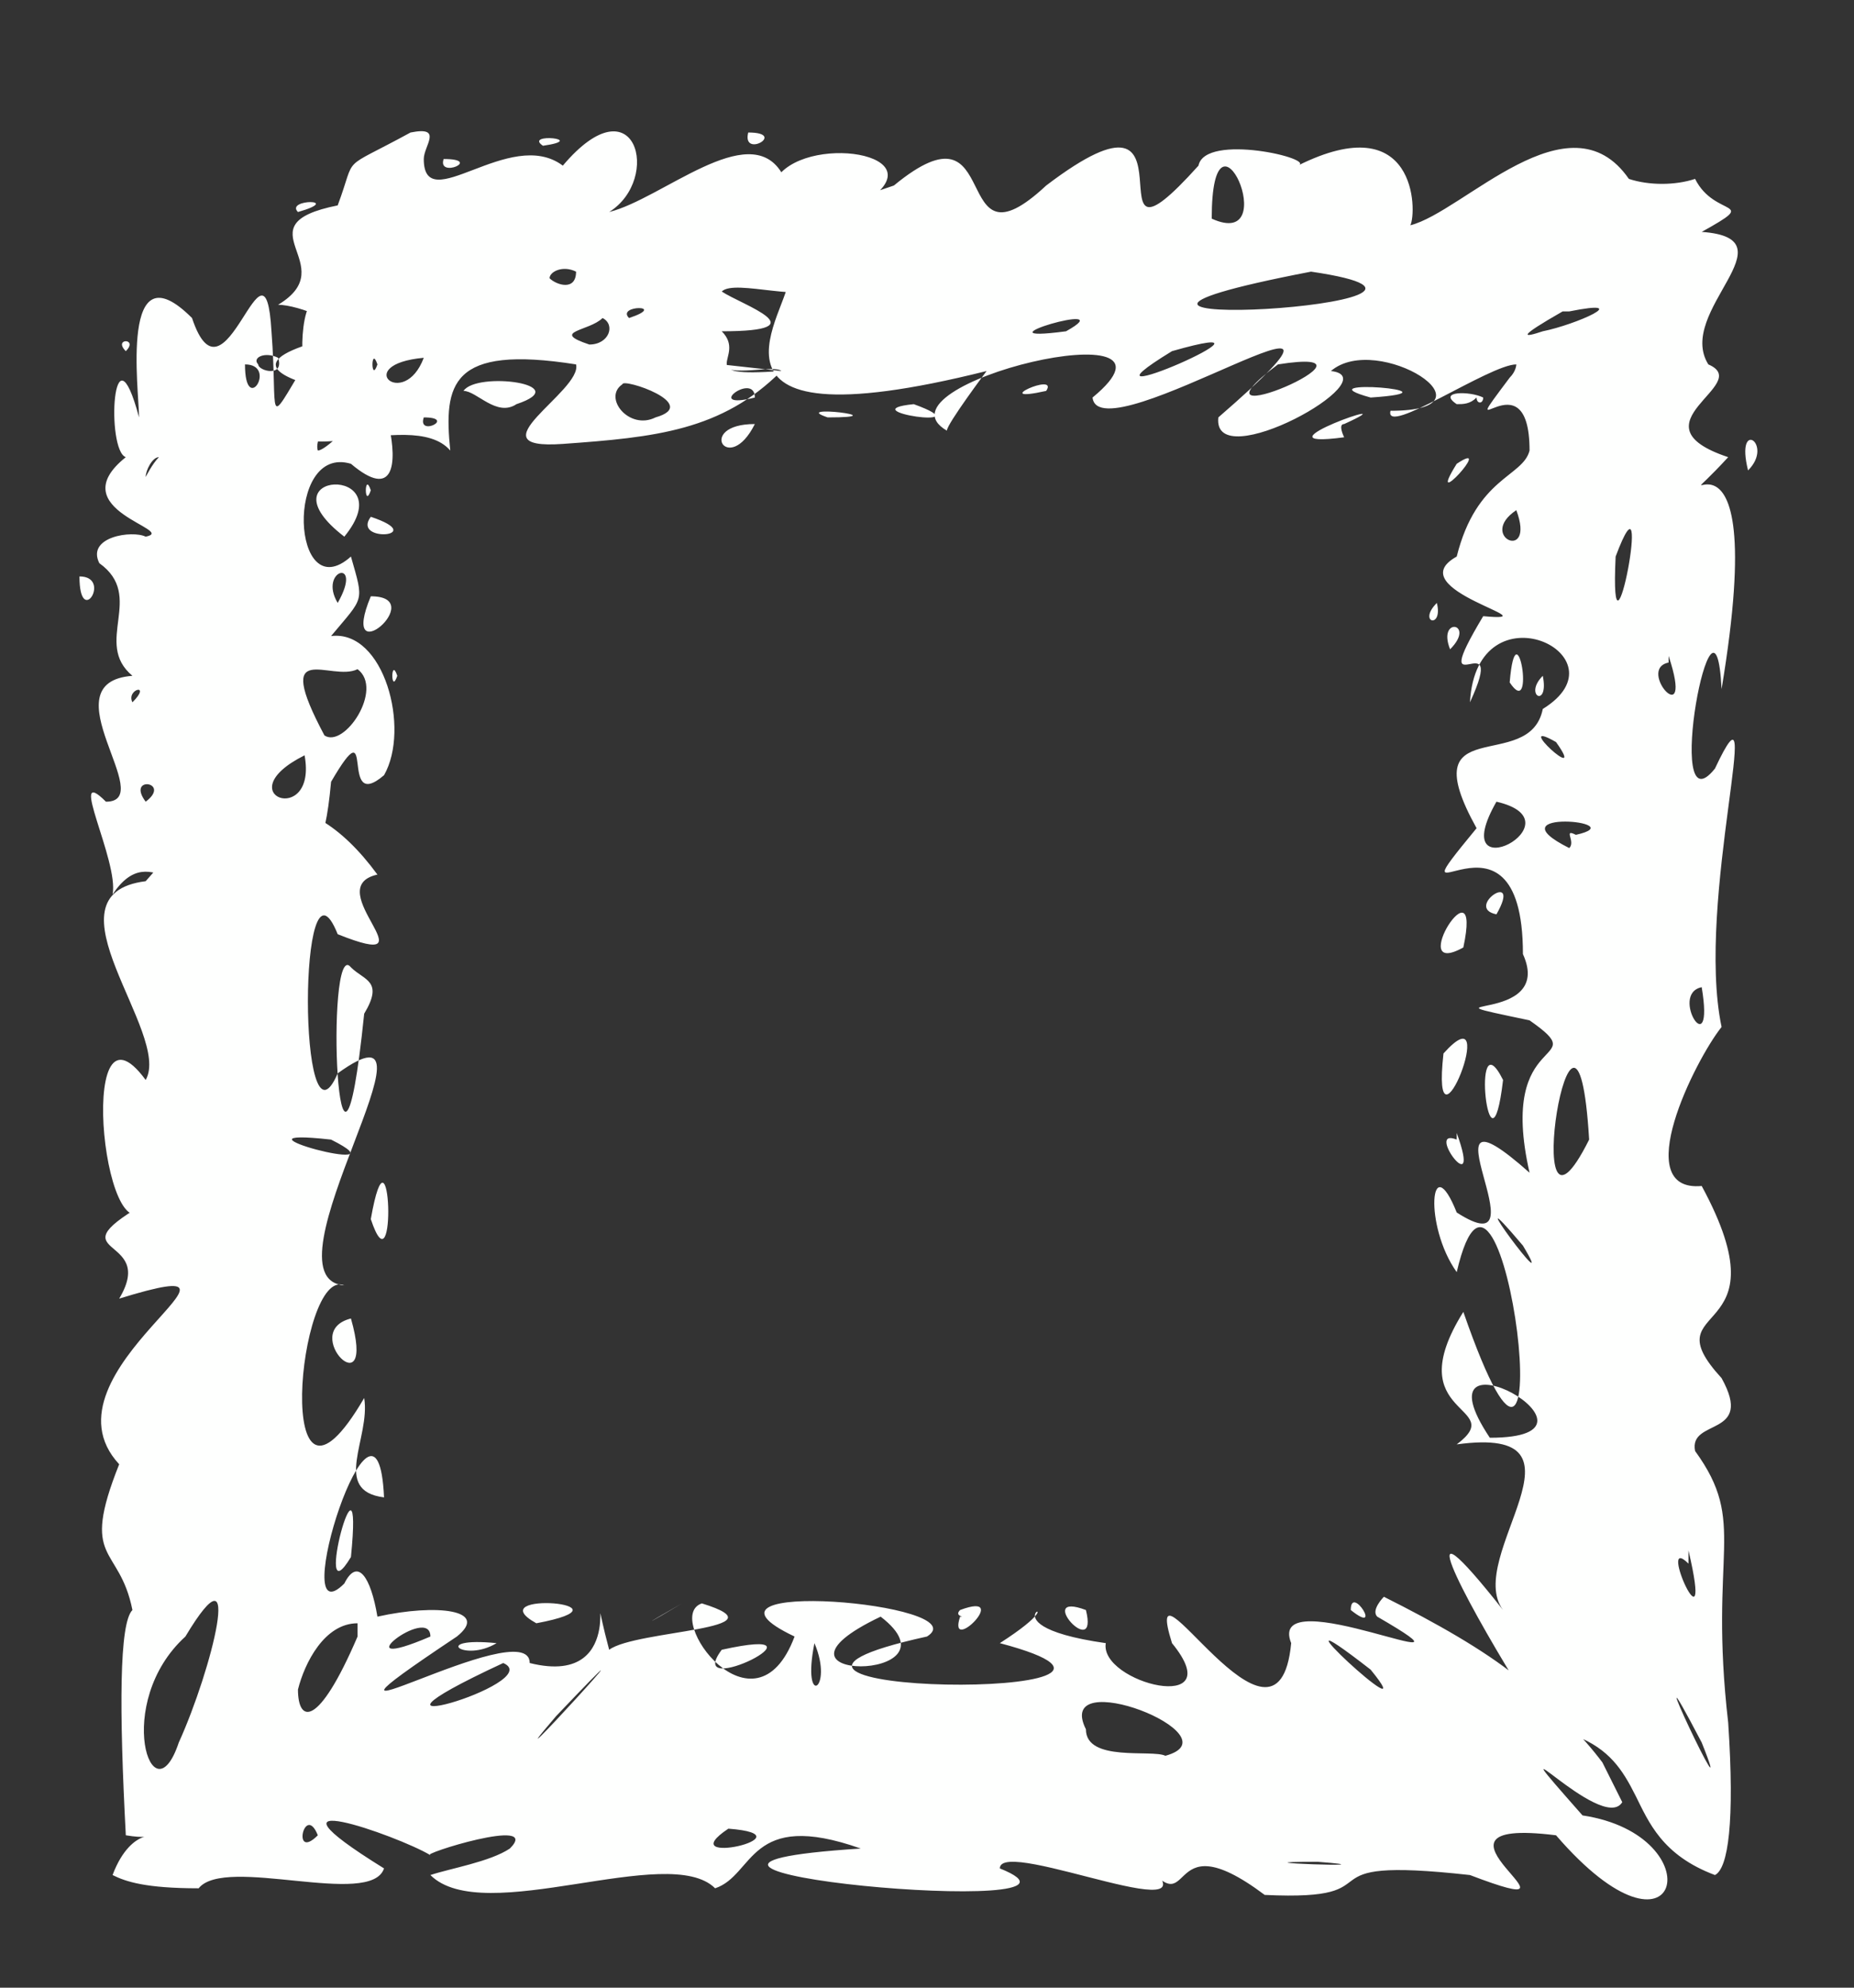 <?xml version="1.0" encoding="UTF-8" standalone="no"?><svg xmlns="http://www.w3.org/2000/svg" xmlns:xlink="http://www.w3.org/1999/xlink" clip-rule="evenodd" stroke-miterlimit="10" viewBox="0 0 28 30"><rect x="0" y="0" width="28" height="30" fill="#333333" stroke="none"/><desc>SVG generated by Keynote</desc><defs></defs><g transform="matrix(1.00, 0.00, -0.00, -1.00, 0.0, 30.0)"><path d="M 11.8 24.4 C 11.7 24.5 11.0 24.3 10.9 24.5 M 11.8 24.4 C 10.9 23.5 9.9 23.4 8.5 23.3 C 7.1 23.2 8.8 24.1 8.7 24.5 C 6.8 24.8 6.7 24.2 6.8 23.2 C 6.2 23.9 4.0 22.7 4.5 23.9 C 7.6 23.9 2.2 24.2 5.0 24.9 C 5.3 25.1 4.5 25.4 4.2 25.4 C 5.2 26.0 3.6 26.6 5.1 26.9 C 5.4 27.7 5.1 27.4 6.2 28.0 C 6.7 28.1 6.4 27.8 6.4 27.6 C 6.4 26.7 7.7 28.1 8.5 27.5 C 9.6 28.8 10.0 27.3 9.2 26.8 C 10.0 27.0 11.3 28.2 11.8 27.4 C 12.4 28.0 14.4 27.6 12.8 26.8 C 11.7 26.3 12.5 26.0 12.5 25.7 C 12.2 25.4 11.1 25.8 10.9 25.6 C 11.2 25.4 12.4 25.0 10.9 25.0 C 11.3 24.6 10.4 24.3 11.8 24.4 C 11.8 24.4 11.8 24.4 11.8 24.4 Z M 6.4 23.7 C 6.3 23.4 6.9 23.7 6.4 23.7 C 6.4 23.7 6.4 23.7 6.4 23.7 Z M 11.3 28.0 C 11.2 27.6 11.9 28.0 11.3 28.0 C 11.3 28.0 11.3 28.0 11.3 28.0 Z M 6.7 27.6 C 6.6 27.3 7.3 27.6 6.7 27.6 C 6.7 27.6 6.7 27.6 6.7 27.6 Z M 7.8 23.9 C 8.7 24.2 7.2 24.4 7.0 24.1 C 7.2 24.1 7.5 23.7 7.8 23.9 C 7.8 23.9 7.8 23.9 7.8 23.9 Z M 8.3 25.8 C 8.4 25.7 8.7 25.6 8.7 25.9 C 8.5 26.0 8.3 25.9 8.3 25.8 C 8.3 25.8 8.3 25.8 8.3 25.8 Z M 3.9 24.5 C 3.9 24.4 4.3 24.3 4.2 24.6 C 4.0 24.7 3.8 24.6 3.9 24.5 C 3.9 24.5 3.9 24.5 3.9 24.5 Z M 8.9 24.8 C 9.2 24.8 9.3 25.1 9.1 25.2 C 8.9 25.0 8.3 25.0 8.9 24.8 C 8.9 24.8 8.9 24.8 8.9 24.8 Z M 9.9 23.7 C 10.6 23.9 9.4 24.3 9.4 24.2 C 9.1 24.0 9.5 23.5 9.9 23.7 C 9.9 23.7 9.9 23.7 9.9 23.7 Z M 9.5 25.2 C 10.1 25.4 9.3 25.4 9.5 25.2 C 9.5 25.2 9.5 25.2 9.5 25.2 Z M 4.5 26.8 C 5.2 27.0 4.3 27.0 4.5 26.8 C 4.5 26.8 4.5 26.8 4.5 26.8 Z M 8.2 27.8 C 8.9 27.9 7.9 28.0 8.2 27.8 C 8.2 27.8 8.2 27.8 8.2 27.8 Z M 6.4 24.6 C 5.3 24.5 6.1 23.8 6.4 24.6 C 6.4 24.6 6.4 24.6 6.4 24.6 Z M 11.4 23.6 C 10.5 23.6 11.0 22.8 11.4 23.6 C 11.4 23.6 11.4 23.6 11.4 23.6 Z M 5.4 24.3 C 5.5 25.2 6.6 21.9 5.3 23.0 C 4.3 23.3 4.4 20.8 5.3 21.6 C 5.5 20.9 5.5 21.0 5.0 20.4 C 5.8 20.5 6.2 19.0 5.8 18.3 C 5.1 17.7 5.7 19.4 5.0 18.2 C 4.8 16.0 4.3 18.1 3.4 16.9 C 3.4 16.8 3.9 16.9 3.6 16.6 C 2.8 16.2 2.3 17.4 1.7 16.5 C 1.8 17.0 1.0 18.5 1.6 17.9 C 2.4 17.9 0.7 19.7 2.0 19.8 C 1.4 20.3 2.2 21.0 1.5 21.5 C 1.3 21.9 2.0 22.0 2.2 21.9 C 2.7 22.0 0.9 22.3 1.9 23.1 C 1.6 23.2 1.7 25.2 2.1 23.7 C 2.1 24.1 1.8 26.3 2.9 25.2 C 3.4 23.7 4.0 26.7 4.1 25.0 C 4.2 23.7 4.0 23.5 4.6 24.5 C 4.5 24.7 4.6 26.2 5.1 25.0 C 5.0 24.7 5.1 24.1 5.4 24.3 C 5.4 24.3 5.4 24.3 5.4 24.3 Z M 3.7 24.5 C 3.7 23.7 4.2 24.5 3.7 24.5 C 3.7 24.5 3.7 24.5 3.7 24.5 Z M 1.2 21.3 C 1.2 20.5 1.7 21.3 1.2 21.3 C 1.2 21.3 1.2 21.3 1.2 21.3 Z M 5.6 22.2 C 5.3 21.8 6.5 21.9 5.6 22.2 C 5.6 22.2 5.6 22.2 5.6 22.2 Z M 2.2 22.8 C 2.2 22.8 2.3 23.0 2.4 23.1 C 2.3 23.1 2.2 22.9 2.2 22.8 C 2.2 22.8 2.2 22.8 2.2 22.8 Z M 5.6 21.0 C 5.1 19.8 6.5 21.0 5.6 21.0 C 5.6 21.0 5.6 21.0 5.6 21.0 Z M 4.6 18.6 C 3.4 18.0 4.8 17.5 4.6 18.6 C 4.6 18.6 4.6 18.6 4.6 18.6 Z M 2.0 19.4 C 2.3 19.7 1.9 19.6 2.0 19.4 C 2.0 19.4 2.0 19.4 2.0 19.4 Z M 1.9 24.7 C 2.1 24.9 1.7 24.9 1.9 24.7 C 1.9 24.7 1.9 24.7 1.9 24.7 Z M 2.2 17.9 C 2.6 18.2 1.9 18.3 2.2 17.9 C 2.2 17.9 2.2 17.9 2.2 17.9 Z M 5.2 21.9 C 6.1 23.0 3.9 22.9 5.2 21.9 C 5.2 21.9 5.2 21.9 5.2 21.9 Z M 5.3 23.6 C 5.5 24.3 4.7 23.5 4.8 23.2 C 4.9 23.2 5.2 23.5 5.3 23.6 C 5.3 23.6 5.3 23.6 5.3 23.6 Z M 5.1 20.9 C 5.5 21.6 4.8 21.4 5.1 20.9 C 5.1 20.9 5.1 20.9 5.1 20.9 Z M 5.6 22.6 C 5.5 22.9 5.5 22.3 5.6 22.6 C 5.6 22.6 5.6 22.6 5.6 22.6 Z M 6.0 19.8 C 5.9 20.1 5.9 19.5 6.0 19.8 C 6.0 19.8 6.0 19.8 6.0 19.8 Z M 5.7 24.5 C 5.6 24.8 5.6 24.2 5.7 24.5 C 5.7 24.5 5.7 24.5 5.7 24.5 Z M 5.4 19.9 C 5.0 19.7 4.1 20.4 4.9 18.9 C 5.2 18.7 5.8 19.6 5.4 19.9 C 5.4 19.9 5.4 19.9 5.4 19.9 Z M 14.9 24.4 C 10.1 23.2 12.0 25.4 11.9 25.8 C 11.5 26.4 12.3 26.8 13.5 27.2 C 15.2 28.6 14.3 25.8 15.8 27.2 C 18.3 29.1 16.3 25.5 18.1 27.5 C 18.2 28.0 19.9 27.6 19.6 27.5 C 21.4 28.4 21.4 26.8 21.3 26.6 C 22.1 26.8 23.7 28.6 24.6 27.3 C 24.9 27.2 25.3 27.2 25.6 27.3 C 25.9 26.7 26.6 27.0 25.7 26.5 C 27.1 26.4 25.3 25.3 25.8 24.5 C 26.5 24.2 24.6 23.6 26.1 23.1 C 24.9 21.8 26.8 24.4 26.0 19.6 C 25.9 21.6 25.1 17.4 25.9 18.4 C 26.7 20.1 25.6 16.4 26.0 14.5 C 25.6 14.0 24.6 12.0 25.7 12.1 C 27.0 9.7 24.9 10.4 26.0 9.2 C 26.5 8.3 25.5 8.6 25.6 8.1 C 26.4 7.0 25.8 6.6 26.1 4.0 C 26.2 2.5 26.1 1.8 25.9 1.7 C 25.1 2.0 24.9 2.5 24.7 2.9 C 24.5 3.3 24.3 3.6 23.8 3.8 C 23.7 3.8 23.5 3.9 23.4 3.9 C 23.2 4.0 23.0 4.3 22.9 4.6 C 22.1 5.9 21.2 7.6 22.7 5.7 C 22.1 6.5 24.2 8.5 22.0 8.2 C 22.8 8.8 21.1 8.6 22.1 10.2 C 23.7 5.6 22.7 13.8 22.0 10.8 C 21.5 11.5 21.6 12.7 22.0 11.7 C 23.4 10.8 21.3 13.9 23.1 12.3 C 22.6 14.5 24.1 13.9 23.1 14.6 C 21.2 15.0 23.5 14.5 23.0 15.6 C 23.0 18.2 20.9 15.8 22.3 17.5 C 21.3 19.3 23.1 18.3 23.3 19.3 C 24.6 20.1 22.3 21.2 22.2 19.4 C 22.8 20.7 21.5 19.2 22.4 20.7 C 23.5 20.6 21.1 21.1 22.0 21.6 C 22.3 22.8 23.0 22.8 23.1 23.2 C 23.1 24.7 21.9 23.1 22.8 24.3 C 22.9 24.4 22.9 24.5 22.9 24.5 C 22.5 24.5 20.9 23.4 21.0 23.8 C 22.7 23.8 20.8 25.0 20.1 24.4 C 21.0 24.3 18.3 22.8 18.4 23.7 C 21.4 26.3 16.6 23.1 16.5 24.0 C 18.2 25.4 13.1 24.2 14.3 23.5 C 14.3 23.6 14.9 24.4 14.9 24.4 M 20.7 24.0 C 22.2 24.1 19.6 24.3 20.7 24.0 M 20.3 23.6 C 21.4 24.1 18.8 23.2 20.3 23.4 C 20.3 23.4 20.2 23.6 20.3 23.6 M 21.9 20.2 C 22.3 20.6 21.7 20.7 21.9 20.2 M 22.8 19.7 C 23.2 19.1 22.9 20.9 22.8 19.7 M 22.5 8.3 C 24.6 8.3 21.3 10.1 22.5 8.3 M 22.1 15.7 C 22.4 17.1 21.2 15.2 22.1 15.7 M 22.6 16.2 C 23.0 16.9 22.1 16.3 22.6 16.2 M 22.5 10.4 C 22.5 10.3 22.5 10.3 22.5 10.4 C 22.5 10.4 22.5 10.4 22.5 10.4 Z M 22.6 7.0 C 22.5 7.0 22.5 7.0 22.6 7.0 C 22.6 7.0 22.6 7.0 22.6 7.0 Z M 22.7 13.7 C 22.2 14.7 22.5 12.0 22.7 13.7 C 22.7 13.7 22.7 13.7 22.7 13.7 Z M 25.8 6.6 C 25.8 6.7 25.8 6.7 25.8 6.6 C 25.8 6.6 25.8 6.6 25.8 6.6 Z M 20.5 24.9 C 20.5 25.0 20.5 25.0 20.5 24.9 C 20.5 24.9 20.5 24.9 20.5 24.9 Z M 15.8 24.1 C 16.0 24.4 14.9 23.9 15.8 24.1 C 15.8 24.1 15.8 24.1 15.8 24.1 Z M 13.6 26.6 C 13.5 26.6 13.5 26.6 13.6 26.6 C 13.6 26.6 13.6 26.6 13.6 26.6 Z M 20.0 26.1 C 20.0 26.1 20.0 26.1 20.0 26.1 C 20.0 26.1 20.0 26.1 20.0 26.1 Z M 19.3 24.5 C 17.7 23.3 21.2 24.8 19.3 24.5 C 19.3 24.5 19.3 24.5 19.3 24.5 Z M 25.7 15.1 C 25.2 15.0 25.9 13.9 25.7 15.1 C 25.7 15.1 25.7 15.1 25.7 15.1 Z M 23.3 19.8 C 23.0 19.5 23.4 19.3 23.3 19.8 C 23.3 19.8 23.3 19.8 23.3 19.8 Z M 21.7 20.9 C 21.4 20.6 21.8 20.5 21.7 20.9 C 21.7 20.9 21.7 20.9 21.7 20.9 Z M 15.6 23.8 C 15.6 23.7 15.6 23.7 15.6 23.8 C 15.6 23.8 15.6 23.8 15.6 23.8 Z M 17.7 24.7 C 15.9 23.6 19.8 25.3 17.7 24.7 C 17.7 24.7 17.7 24.7 17.7 24.7 Z M 16.1 25.0 C 17.0 25.5 14.6 24.8 16.1 25.0 M 18.3 26.7 C 19.4 26.2 18.3 28.7 18.3 26.7 C 18.3 26.7 18.3 26.7 18.3 26.7 Z M 25.5 26.7 C 25.6 26.7 25.6 26.7 25.5 26.7 C 25.5 26.7 25.5 26.7 25.5 26.7 Z M 22.0 23.9 C 22.1 23.9 22.2 23.9 22.3 24.0 C 22.3 23.9 22.4 23.9 22.4 24.0 C 22.2 24.1 21.7 24.1 22.0 23.9 C 22.0 23.9 22.0 23.9 22.0 23.9 Z M 12.5 23.7 C 13.6 23.7 11.9 23.9 12.5 23.7 C 12.5 23.7 12.5 23.7 12.5 23.7 Z M 24.4 21.6 C 24.3 19.5 25.0 23.2 24.4 21.6 C 24.4 21.6 24.4 21.6 24.4 21.6 Z M 23.2 14.3 C 23.2 14.2 23.2 14.2 23.2 14.3 C 23.2 14.3 23.2 14.3 23.2 14.3 Z M 22.7 13.1 C 22.7 13.1 22.7 13.1 22.7 13.1 C 22.7 13.1 22.7 13.1 22.7 13.1 Z M 23.8 7.5 C 23.9 7.4 23.9 7.4 23.8 7.5 C 23.8 7.5 23.8 7.5 23.8 7.5 Z M 22.2 12.2 C 22.2 12.1 22.2 12.1 22.2 12.2 C 22.2 12.2 22.2 12.2 22.2 12.2 Z M 22.5 8.8 C 22.5 8.7 22.5 8.7 22.5 8.8 C 22.5 8.8 22.5 8.8 22.5 8.8 Z M 21.5 9.8 C 21.5 9.7 21.5 9.7 21.5 9.8 C 21.5 9.8 21.5 9.8 21.5 9.8 Z M 26.3 17.4 C 26.4 17.3 26.4 17.3 26.3 17.4 C 26.3 17.4 26.3 17.4 26.3 17.4 Z M 17.2 23.4 C 17.4 23.5 17.4 23.5 17.2 23.4 C 17.2 23.4 17.2 23.4 17.2 23.4 Z M 22.9 8.8 C 22.9 8.8 22.9 8.8 22.9 8.8 C 22.9 8.8 22.9 8.8 22.9 8.8 Z M 23.8 17.4 C 24.7 17.6 22.5 17.8 23.7 17.2 C 23.8 17.3 23.6 17.5 23.8 17.4 M 25.3 16.4 C 25.4 16.5 25.4 16.5 25.3 16.4 C 25.3 16.4 25.3 16.4 25.3 16.4 Z M 25.9 21.5 C 25.9 21.6 25.9 21.6 25.9 21.5 C 25.9 21.5 25.9 21.5 25.9 21.5 Z M 22.0 12.8 C 21.5 13.0 22.4 11.8 22.0 12.9 M 25.5 6.4 C 25.0 6.9 25.9 4.9 25.5 6.6 M 11.4 24.0 C 11.4 24.4 10.6 23.8 11.4 24.0 M 26.4 22.9 C 26.8 23.3 26.2 23.7 26.4 22.9 M 25.2 20.0 C 24.7 19.9 25.6 18.9 25.2 20.1 M 25.4 9.7 C 25.5 9.6 25.5 9.6 25.4 9.7 C 25.4 9.7 25.4 9.7 25.4 9.7 Z M 22.4 22.8 C 22.4 22.8 22.4 22.8 22.4 22.8 C 22.4 22.8 22.4 22.8 22.4 22.8 Z M 23.5 18.8 C 22.8 19.2 24.0 18.1 23.5 18.8 M 23.6 25.3 C 22.9 24.9 23.0 24.9 23.3 25.0 C 23.8 25.1 24.7 25.5 23.7 25.3 C 23.6 25.3 23.6 25.3 23.6 25.3 M 25.7 3.7 C 24.6 5.8 26.3 2.2 25.7 3.7 M 23.0 11.2 C 21.9 12.5 23.6 10.2 23.0 11.2 M 22.9 22.3 C 22.3 21.9 23.2 21.5 22.9 22.3 M 13.8 23.9 C 12.8 23.8 14.9 23.5 13.8 23.9 M 25.5 12.8 C 25.5 12.8 25.5 12.8 25.5 12.8 C 25.5 12.8 25.5 12.8 25.5 12.8 Z M 20.0 28.1 C 20.1 28.1 20.1 28.1 20.0 28.1 C 20.0 28.1 20.0 28.1 20.0 28.1 Z M 22.2 5.5 C 22.2 5.5 22.2 5.5 22.2 5.5 C 22.2 5.5 22.2 5.5 22.2 5.5 Z M 23.5 11.7 C 23.6 11.6 23.6 11.6 23.5 11.7 C 23.5 11.7 23.5 11.7 23.5 11.7 Z M 22.0 7.5 C 22.1 7.4 22.1 7.4 22.0 7.5 C 22.0 7.5 22.0 7.5 22.0 7.5 Z M 24.3 15.1 C 24.4 15.1 24.4 15.1 24.3 15.1 C 24.3 15.1 24.3 15.1 24.3 15.1 Z M 21.6 15.5 C 21.6 15.5 21.6 15.5 21.6 15.5 C 21.6 15.5 21.6 15.5 21.6 15.5 Z M 22.8 19.1 C 22.8 19.1 22.8 19.1 22.8 19.1 C 22.8 19.1 22.8 19.1 22.8 19.1 Z M 21.8 14.1 C 21.6 12.3 22.7 15.1 21.8 14.1 C 21.8 14.1 21.8 14.1 21.8 14.1 Z M 24.5 18.2 C 24.6 18.2 24.6 18.2 24.5 18.2 C 24.5 18.2 24.5 18.2 24.5 18.2 Z M 22.6 17.9 C 21.8 16.5 23.9 17.6 22.6 17.9 M 22.0 23.0 C 21.5 22.2 22.6 23.4 22.0 23.0 M 23.6 27.2 C 23.7 27.3 23.7 27.3 23.6 27.2 C 23.6 27.2 23.6 27.2 23.6 27.2 Z M 24.1 26.9 C 24.2 27.0 24.2 27.0 24.1 26.9 C 24.1 26.9 24.1 26.9 24.1 26.9 Z M 21.1 23.4 C 21.1 23.5 21.1 23.5 21.1 23.4 C 21.1 23.4 21.1 23.4 21.1 23.4 Z M 25.2 28.0 C 25.3 28.0 25.3 28.0 25.2 28.0 C 25.2 28.0 25.2 28.0 25.2 28.0 Z M 21.7 16.3 C 21.7 16.2 21.7 16.2 21.7 16.3 C 21.7 16.3 21.7 16.3 21.7 16.3 Z M 21.6 6.9 C 21.6 6.9 21.6 6.9 21.6 6.9 C 21.6 6.9 21.6 6.9 21.6 6.9 Z M 15.7 26.8 C 15.8 26.9 15.8 26.9 15.7 26.8 C 15.7 26.8 15.7 26.8 15.7 26.8 Z M 22.7 15.4 C 22.8 15.3 22.8 15.3 22.7 15.4 C 22.7 15.4 22.7 15.4 22.7 15.4 Z M 21.7 27.0 C 21.7 27.1 21.7 27.1 21.7 27.0 C 21.7 27.0 21.7 27.0 21.7 27.0 Z M 22.5 16.0 C 22.5 16.0 22.5 16.0 22.5 16.0 C 22.5 16.0 22.5 16.0 22.5 16.0 Z M 25.7 13.2 C 25.7 13.2 25.7 13.2 25.7 13.2 C 25.7 13.2 25.7 13.2 25.7 13.2 Z M 26.3 10.1 C 26.3 10.0 26.3 10.0 26.3 10.1 C 26.3 10.1 26.3 10.1 26.3 10.1 Z M 23.8 13.6 C 23.8 13.6 23.8 13.6 23.8 13.6 C 23.8 13.6 23.8 13.6 23.8 13.6 Z M 19.8 25.9 C 14.6 24.9 23.2 25.4 19.8 25.9 M 24.0 12.8 C 23.8 16.1 22.9 10.6 24.0 12.8 C 23.7 12.5 24.0 12.8 24.0 12.8 M 20.9 5.9 C 21.7 5.5 22.4 5.1 22.9 4.7 C 23.5 4.2 23.9 3.8 24.2 3.4 C 24.3 3.2 24.4 3.0 24.5 2.8 C 24.2 2.3 22.4 4.3 23.9 2.6 C 25.9 2.3 25.4 0.1 23.5 2.3 C 21.1 2.6 24.3 0.9 22.2 1.7 C 19.5 2.0 21.2 1.3 19.1 1.4 C 17.5 2.6 18.1 0.8 17.2 2.0 C 18.7 0.7 15.1 2.3 15.1 1.8 C 17.1 1.0 8.3 1.8 13.0 2.1 C 11.3 2.7 11.4 1.7 10.8 1.5 C 10.1 2.2 7.3 0.9 6.5 1.7 C 6.8 1.8 7.4 1.9 7.7 2.1 C 8.2 2.6 6.3 2.0 6.5 2.0 C 6.0 2.3 3.7 3.1 5.8 1.8 C 5.6 1.2 3.4 2.0 3.0 1.5 C 2.2 1.5 1.9 1.6 1.7 1.7 C 2.0 2.5 2.5 2.2 1.9 2.3 C 1.8 4.2 1.8 5.5 2.0 5.7 C 1.8 6.7 1.2 6.4 1.8 7.9 C 0.5 9.3 4.4 11.2 1.8 10.4 C 2.4 11.4 0.7 11.0 2.3 11.9 C 1.6 10.6 1.1 15.2 2.2 13.7 C 2.6 14.4 0.6 16.5 2.2 16.7 C 3.4 18.1 4.6 18.3 5.7 16.8 C 4.8 16.6 6.6 15.3 5.1 15.9 C 4.5 17.4 4.5 12.4 5.1 13.8 C 6.9 15.1 3.9 10.7 5.2 10.6 C 4.5 10.9 4.1 6.5 5.5 8.9 C 5.6 8.3 5.0 7.5 5.8 7.4 C 5.7 9.6 4.3 5.2 5.2 6.1 C 5.4 6.5 5.6 6.2 5.7 5.6 C 6.6 5.8 7.4 5.7 6.9 5.3 C 3.9 3.3 8.0 5.7 8.0 4.9 C 9.6 4.5 8.8 6.6 9.2 5.1 C 9.6 5.4 11.9 5.4 10.6 5.8 C 10.0 5.6 11.4 3.7 12.0 5.3 C 10.1 6.2 14.8 5.8 14.0 5.3 C 9.9 4.4 18.5 4.3 15.1 5.2 C 16.5 6.1 14.6 5.5 16.7 5.2 C 16.6 4.6 18.6 4.1 17.7 5.2 C 17.2 6.8 19.3 3.1 19.5 5.2 C 19.1 6.2 22.7 4.5 20.8 5.6 C 20.7 5.7 20.9 5.9 20.9 5.9 M 20.4 5.7 C 20.9 5.3 20.4 6.1 20.4 5.7 M 20.9 5.3 C 21.0 5.4 21.0 5.4 20.9 5.3 C 20.9 5.3 20.9 5.3 20.9 5.3 Z M 17.0 5.1 C 17.0 5.1 17.0 5.1 17.0 5.1 C 17.0 5.1 17.0 5.1 17.0 5.1 Z M 13.8 1.1 C 13.8 1.2 13.8 1.2 13.8 1.1 C 13.8 1.1 13.8 1.1 13.8 1.1 Z M 14.3 5.0 C 14.3 5.0 14.3 5.0 14.3 5.0 C 14.3 5.0 14.3 5.0 14.3 5.0 Z M 18.6 4.8 C 18.7 4.9 18.7 4.9 18.6 4.8 C 18.6 4.8 18.6 4.8 18.6 4.8 Z M 14.5 5.6 C 14.3 5.0 15.3 6.0 14.5 5.7 C 14.4 5.6 14.6 5.6 14.5 5.6 M 11.2 5.8 C 11.2 5.8 11.2 5.8 11.2 5.8 M 1.2 3.9 C 1.2 3.9 1.2 3.9 1.2 3.9 M 5.9 8.8 C 5.9 8.8 5.9 8.8 5.9 8.8 M 7.5 5.2 C 6.5 5.3 7.0 4.9 7.5 5.2 M 5.6 11.6 C 6.0 10.4 5.9 13.3 5.6 11.6 M 5.9 13.2 C 5.9 13.3 5.9 13.3 5.9 13.2 M 5.7 6.5 C 5.7 6.4 5.7 6.4 5.7 6.5 C 5.7 6.5 5.7 6.5 5.7 6.5 Z M 8.1 5.5 C 9.7 5.8 7.2 6.0 8.1 5.5 M 16.4 5.7 C 15.6 6.0 16.6 4.9 16.4 5.7 M 18.1 5.3 C 18.1 5.3 18.1 5.3 18.1 5.3 C 18.1 5.3 18.1 5.3 18.1 5.3 Z M 5.6 9.2 C 5.6 9.2 5.6 9.2 5.6 9.2 C 5.6 9.2 5.6 9.2 5.6 9.2 Z M 5.7 11.0 C 5.7 10.9 5.7 10.9 5.7 11.0 C 5.7 11.0 5.7 11.0 5.7 11.0 Z M 1.4 11.2 C 1.4 11.2 1.4 11.2 1.4 11.2 C 1.4 11.2 1.4 11.2 1.4 11.2 Z M 17.6 3.5 C 18.7 3.8 15.9 4.9 16.4 3.9 C 16.4 3.4 17.4 3.6 17.6 3.5 M 8.4 4.1 C 7.2 2.7 10.4 6.2 8.4 4.1 M 5.0 12.8 C 3.2 13.0 6.2 12.2 5.0 12.8 M 5.3 15.4 C 4.9 15.9 5.1 10.8 5.5 14.7 C 5.8 15.2 5.5 15.2 5.3 15.4 M 10.9 5.1 C 10.3 4.3 12.7 5.5 10.9 5.1 M 2.7 3.7 C 3.2 4.8 3.7 6.8 2.8 5.3 C 1.7 4.3 2.3 2.5 2.7 3.7 M 20.7 4.8 C 18.9 6.2 21.6 3.7 20.7 4.8 M 16.5 4.7 C 16.4 4.8 16.4 4.8 16.5 4.7 C 16.5 4.7 16.5 4.7 16.5 4.7 Z M 14.7 4.9 C 14.7 4.8 14.7 4.8 14.7 4.9 M 19.2 6.0 C 19.2 5.9 19.2 5.9 19.2 6.0 M 4.1 4.9 C 4.0 4.9 4.0 4.9 4.1 4.9 M 7.6 4.9 C 4.8 3.6 8.3 4.6 7.6 4.9 M 11.0 2.4 C 10.1 1.8 12.3 2.3 11.0 2.4 M 5.4 5.5 C 4.9 5.5 4.6 4.9 4.5 4.5 C 4.5 4.0 4.8 3.9 5.4 5.3 C 5.4 5.4 5.4 5.4 5.4 5.5 M 8.5 5.0 C 8.4 5.0 8.4 5.0 8.5 5.0 C 8.5 5.0 8.5 5.0 8.5 5.0 Z M 2.6 4.1 C 2.6 4.0 2.6 4.0 2.6 4.1 C 2.6 4.1 2.6 4.1 2.6 4.1 Z M 2.6 4.7 C 2.6 4.6 2.6 4.6 2.6 4.7 C 2.6 4.7 2.6 4.7 2.6 4.7 Z M 5.6 7.1 C 5.5 7.0 5.5 7.0 5.6 7.1 C 5.6 7.1 5.6 7.1 5.6 7.1 Z M 19.9 1.9 C 18.4 1.9 21.2 1.8 19.9 1.9 C 19.9 1.9 19.9 1.9 19.9 1.9 Z M 13.3 5.6 C 11.2 4.6 14.6 4.6 13.3 5.6 C 13.3 5.6 13.3 5.6 13.3 5.6 Z M 10.8 4.0 C 10.7 3.9 10.7 3.9 10.8 4.0 C 10.8 4.0 10.8 4.0 10.8 4.0 Z M 6.8 6.1 C 6.7 6.1 6.7 6.1 6.8 6.1 C 6.8 6.1 6.8 6.1 6.8 6.1 Z M 19.2 1.8 C 19.2 1.7 19.2 1.7 19.2 1.8 C 19.2 1.8 19.2 1.8 19.2 1.8 Z M 4.9 10.1 C 4.8 10.0 4.8 10.0 4.9 10.1 C 4.9 10.1 4.9 10.1 4.9 10.1 Z M 4.8 2.3 C 4.6 2.8 4.4 1.9 4.8 2.3 C 4.8 2.3 4.8 2.3 4.8 2.3 Z M 2.5 2.3 C 2.5 2.3 2.5 2.3 2.5 2.3 C 2.5 2.3 2.5 2.3 2.5 2.3 Z M 6.0 13.7 C 6.0 13.8 6.0 13.8 6.0 13.7 C 6.0 13.7 6.0 13.7 6.0 13.7 Z M 1.2 6.6 C 1.2 6.7 1.2 6.7 1.2 6.6 C 1.2 6.6 1.2 6.6 1.2 6.6 Z M 2.7 9.5 C 2.6 9.5 2.6 9.5 2.7 9.5 C 2.7 9.5 2.7 9.5 2.7 9.5 Z M 5.3 6.5 C 5.5 8.5 4.7 5.5 5.3 6.5 C 5.3 6.5 5.3 6.5 5.3 6.5 Z M 3.1 14.9 C 3.0 14.9 3.0 14.9 3.1 14.9 C 3.1 14.9 3.1 14.9 3.1 14.9 Z M 4.7 16.6 C 4.7 16.6 4.7 16.6 4.7 16.6 C 4.7 16.6 4.7 16.6 4.7 16.6 Z M 5.6 17.5 C 5.6 17.5 5.6 17.5 5.6 17.5 C 5.6 17.5 5.6 17.5 5.6 17.5 Z M 14.9 3.1 C 15.0 3.2 15.0 3.2 14.9 3.1 C 14.9 3.1 14.9 3.1 14.9 3.1 Z M 15.3 5.9 C 15.3 5.9 15.3 5.9 15.3 5.9 C 15.3 5.9 15.3 5.9 15.3 5.9 Z M 13.2 6.0 C 13.2 6.0 13.2 6.0 13.2 6.0 C 13.2 6.0 13.2 6.0 13.2 6.0 Z M 15.7 1.5 C 15.7 1.5 15.7 1.5 15.7 1.5 C 15.7 1.5 15.7 1.5 15.7 1.5 Z M 5.4 3.8 C 5.5 3.9 5.5 3.9 5.4 3.8 C 5.4 3.8 5.4 3.8 5.4 3.8 Z M 3.5 2.7 C 3.6 2.8 3.6 2.8 3.5 2.7 C 3.5 2.7 3.5 2.7 3.5 2.7 Z M 5.0 1.2 C 5.0 1.3 5.0 1.3 5.0 1.2 C 5.0 1.2 5.0 1.2 5.0 1.2 Z M 1.8 1.8 C 1.8 1.8 1.8 1.8 1.8 1.8 C 1.8 1.8 1.8 1.8 1.8 1.8 Z M 23.5 2.0 C 23.5 2.0 23.5 2.0 23.5 2.0 C 23.5 2.0 23.5 2.0 23.5 2.0 Z M 22.0 4.1 C 22.1 4.0 22.1 4.0 22.0 4.1 C 22.0 4.1 22.0 4.1 22.0 4.1 Z M 6.5 5.3 C 6.5 5.8 5.1 4.7 6.5 5.3 M 9.5 5.1 C 9.5 5.0 9.5 5.0 9.5 5.1 C 9.5 5.1 9.5 5.1 9.5 5.1 Z M 5.3 10.1 C 4.5 9.9 5.7 8.7 5.3 10.1 C 5.3 10.1 5.3 10.1 5.3 10.1 Z M 1.8 5.2 C 1.8 5.2 1.8 5.2 1.8 5.2 C 1.8 5.2 1.8 5.2 1.8 5.2 Z M 2.2 6.6 C 2.1 6.6 2.1 6.6 2.2 6.6 C 2.2 6.6 2.2 6.6 2.2 6.6 Z M 4.4 13.8 C 4.4 13.8 4.4 13.8 4.4 13.8 M 10.3 5.8 C 9.6 5.4 9.8 5.5 10.3 5.8 M 5.3 11.2 C 5.3 11.2 5.3 11.2 5.3 11.2 C 5.3 11.2 5.3 11.2 5.3 11.2 Z M 4.9 15.2 C 4.9 15.1 4.9 15.1 4.9 15.2 C 4.9 15.2 4.9 15.2 4.9 15.2 Z M 12.3 5.2 C 12.1 4.2 12.6 4.5 12.3 5.2 M 18.9 4.9 C 19.0 4.9 19.0 4.9 18.9 4.9 C 18.9 4.9 18.9 4.9 18.9 4.9 Z M 18.9 4.9 " fill="#FEFFFE"></path></g></svg>